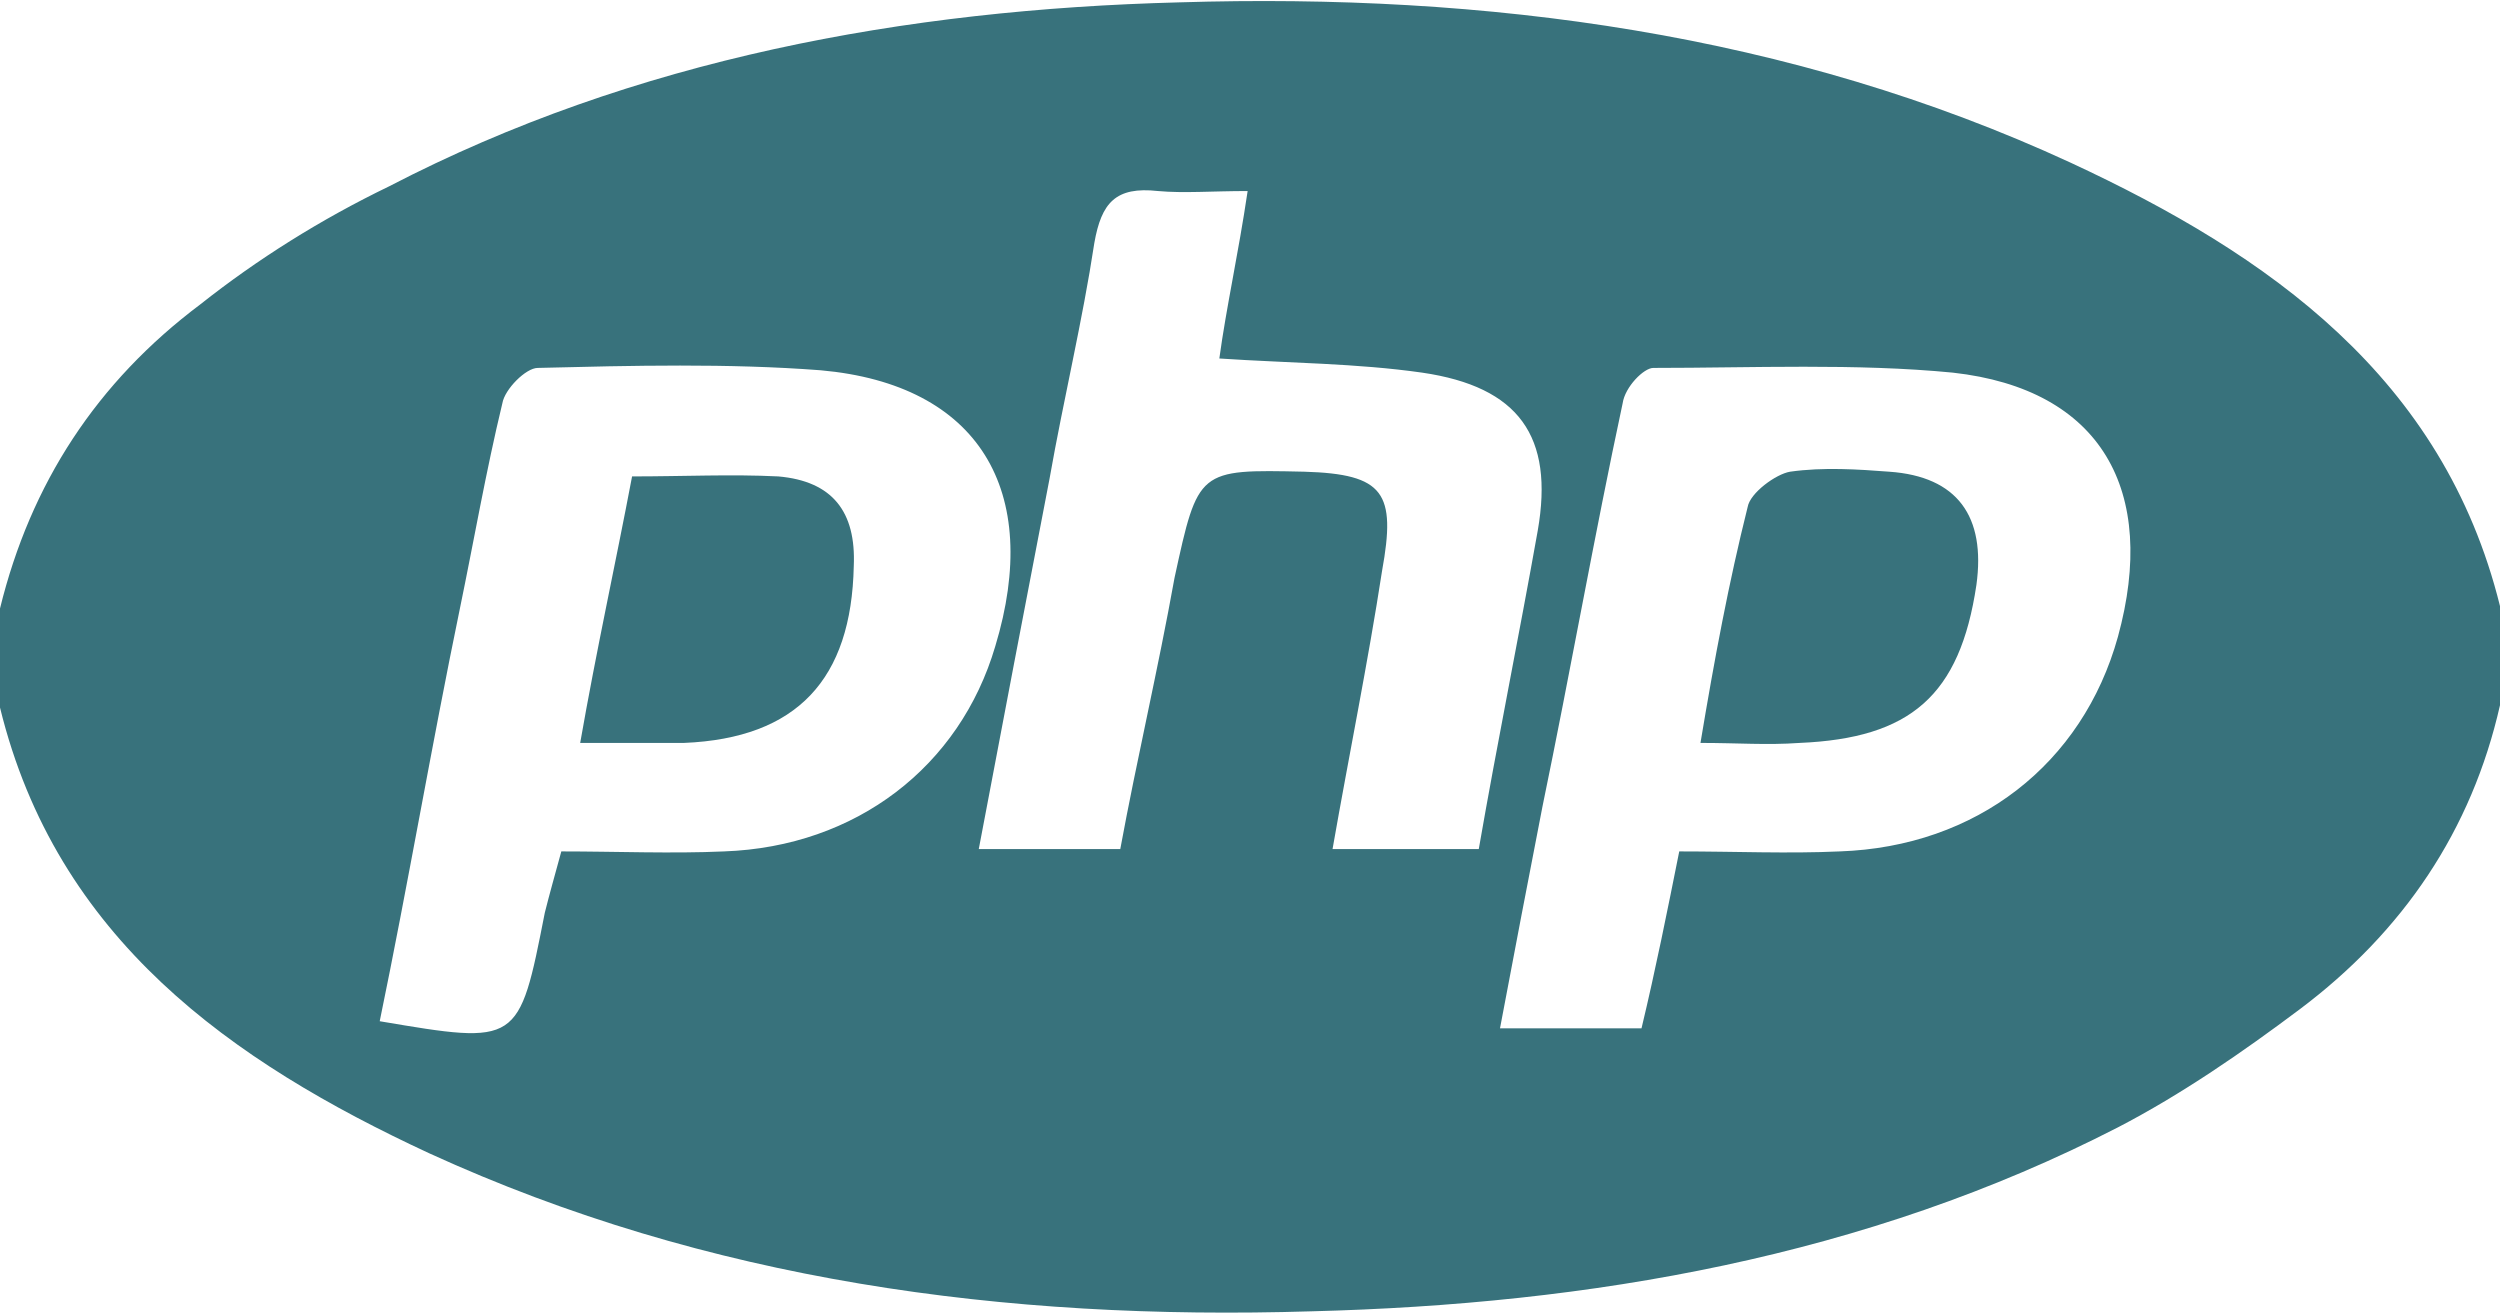 <?xml version="1.0" encoding="utf-8"?>
<!-- Generator: Adobe Illustrator 24.1.0, SVG Export Plug-In . SVG Version: 6.00 Build 0)  -->
<svg version="1.1" id="Calque_1" xmlns="http://www.w3.org/2000/svg" xmlns:xlink="http://www.w3.org/1999/xlink" x="0px" y="0px"
	 viewBox="0 0 106 55.7" style="enable-background:new 0 0 106 55.7;" xml:space="preserve">
<style type="text/css">
	.st0{fill:#38727C;}
</style>
<g>
	<path class="st0" d="M106,25.7c0,1.4,0,2.9,0,4.2c-1.2,5.3-4.1,9.6-8.5,12.9c-2.4,1.8-5,3.6-7.7,5c-10.7,5.5-22.4,7.5-34.2,7.8
		C42.6,56,30,54.3,18.2,48.9C9.8,45,2.4,39.8,0,30c0-1.4,0-2.9,0-4.2c1.3-5.3,4.1-9.6,8.5-12.9c2.4-1.9,5.1-3.6,8-5
		C26.9,2.5,38.4,0.4,50,0.1c13-0.4,25.9,1.3,37.8,6.8C96.2,10.8,103.6,16,106,25.7z M71.2,36.1c2.4,0,4.6,0.1,6.8,0
		c5.8-0.2,10.3-3.7,11.8-9.1c1.7-6.2-0.7-10.5-7-11.2c-4.1-0.4-8.5-0.2-12.7-0.2c-0.4,0-1.2,0.8-1.3,1.5c-1.2,5.6-2.2,11.3-3.4,17.1
		c-0.6,3.1-1.2,6.2-1.8,9.4c2.2,0,4,0,6,0C70.2,41.1,70.7,38.6,71.2,36.1z M23.8,36.1c2.3,0,4.7,0.1,6.9,0c5.6-0.2,10-3.6,11.5-8.7
		c2-6.6-0.7-11.1-7.4-11.7c-3.9-0.3-8-0.2-12-0.1c-0.5,0-1.4,0.9-1.5,1.5c-0.7,2.9-1.2,5.8-1.8,8.7c-1.2,5.8-2.2,11.7-3.4,17.5
		c5.9,1,5.9,1,7-4.6C23.3,37.9,23.5,37.2,23.8,36.1z M52.9,8.1c-1.5,0-2.7,0.1-3.8,0c-1.8-0.2-2.4,0.5-2.7,2.2
		c-0.5,3.3-1.3,6.6-1.9,10c-1,5.2-2,10.4-3,15.7c2.1,0,4,0,6,0c0.7-3.8,1.6-7.6,2.3-11.5c1-4.6,1-4.6,5.5-4.5
		c3.4,0.1,3.9,0.9,3.3,4.2C58,28.1,57.2,32,56.5,36c2.1,0,4.1,0,6.2,0c0.8-4.6,1.7-9,2.5-13.5c0.7-4-0.8-6.1-4.9-6.7
		c-2.8-0.4-5.6-0.4-8.6-0.6C52,13,52.5,10.8,52.9,8.1z"/>
	<path class="st0" d="M72.1,31.5c0.6-3.6,1.2-6.8,2-10c0.1-0.6,1.2-1.4,1.8-1.5c1.4-0.2,2.9-0.1,4.2,0c2.9,0.2,4.1,1.9,3.7,4.8
		c-0.7,4.7-2.8,6.5-7.5,6.7C74.9,31.6,73.7,31.5,72.1,31.5z"/>
	<path class="st0" d="M24.6,31.5c0.7-4,1.5-7.6,2.2-11.3c2.2,0,4.2-0.1,6.2,0c2.3,0.2,3.3,1.5,3.2,3.8c-0.1,4.8-2.4,7.3-7.2,7.5
		C27.8,31.5,26.3,31.5,24.6,31.5z"/>
</g>
</svg>

